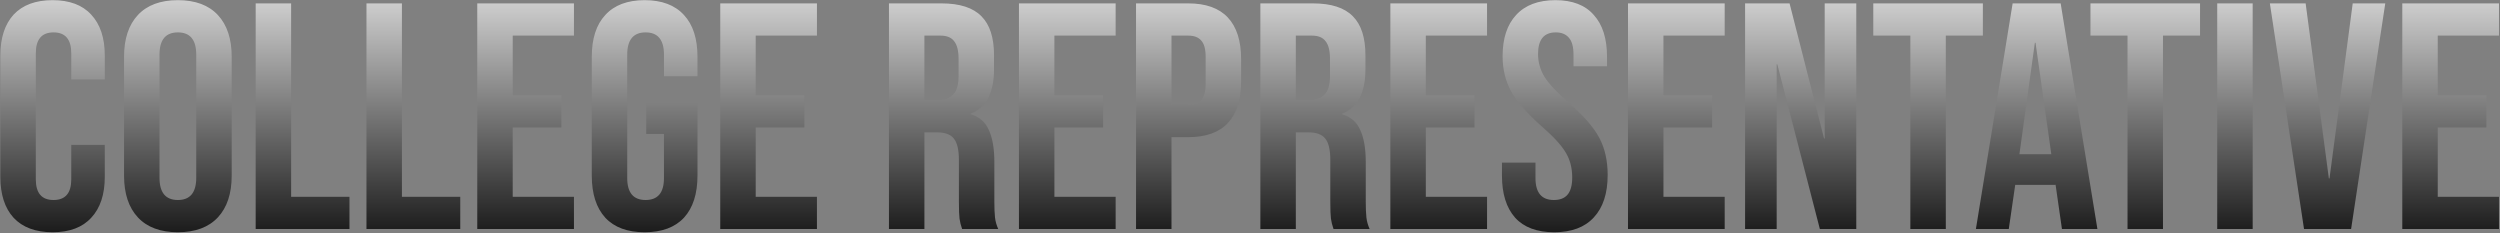 <svg width="1179" height="110" viewBox="0 0 1179 110" fill="none" xmlns="http://www.w3.org/2000/svg">
<rect x="0" y="0" width="1179" height="110" fill="#808080" stroke="none"/>
<path d="M24.792 109.52C16.787 109.52 10.656 107.24 6.4 102.68C2.245 98.12 0.168 91.685 0.168 83.376V26.224C0.168 17.915 2.245 11.48 6.4 6.92C10.656 2.36 16.787 0.08 24.792 0.08C32.797 0.08 38.877 2.36 43.032 6.92C47.288 11.48 49.416 17.915 49.416 26.224V37.472H33.608V25.16C33.608 18.573 30.821 15.28 25.248 15.28C19.675 15.28 16.888 18.573 16.888 25.16V84.592C16.888 91.077 19.675 94.32 25.248 94.32C30.821 94.32 33.608 91.077 33.608 84.592V68.328H49.416V83.376C49.416 91.685 47.288 98.12 43.032 102.68C38.877 107.24 32.797 109.52 24.792 109.52ZM83.884 109.52C75.676 109.52 69.394 107.189 65.036 102.528C60.679 97.867 58.5 91.28 58.5 82.768V26.832C58.5 18.32 60.679 11.733 65.036 7.072C69.394 2.411 75.676 0.08 83.884 0.08C92.092 0.08 98.375 2.411 102.732 7.072C107.09 11.733 109.268 18.32 109.268 26.832V82.768C109.268 91.28 107.09 97.867 102.732 102.528C98.375 107.189 92.092 109.52 83.884 109.52ZM83.884 94.32C89.66 94.32 92.548 90.824 92.548 83.832V25.768C92.548 18.776 89.66 15.28 83.884 15.28C78.108 15.28 75.22 18.776 75.22 25.768V83.832C75.22 90.824 78.108 94.32 83.884 94.32ZM120.576 1.6H137.296V92.8H164.808V108H120.576V1.6ZM172.826 1.6H189.546V92.8H217.058V108H172.826V1.6ZM225.076 1.6H270.676V16.8H241.796V44.92H264.748V60.12H241.796V92.8H270.676V108H225.076V1.6ZM304.007 109.52C295.9 109.52 289.719 107.24 285.463 102.68C281.207 98.019 279.078 91.381 279.078 82.768V26.832C279.078 18.219 281.207 11.632 285.463 7.072C289.719 2.411 295.9 0.08 304.007 0.08C312.113 0.08 318.295 2.411 322.551 7.072C326.807 11.632 328.935 18.219 328.935 26.832V35.952H313.126V25.768C313.126 18.776 310.239 15.28 304.463 15.28C298.687 15.28 295.799 18.776 295.799 25.768V83.984C295.799 90.875 298.687 94.32 304.463 94.32C310.239 94.32 313.126 90.875 313.126 83.984V63.16H304.767V47.96H328.935V82.768C328.935 91.381 326.807 98.019 322.551 102.68C318.295 107.24 312.113 109.52 304.007 109.52ZM339.67 1.6H385.27V16.8H356.39V44.92H379.342V60.12H356.39V92.8H385.27V108H339.67V1.6ZM419.232 1.6H444.008C452.621 1.6 458.904 3.627 462.856 7.68C466.808 11.632 468.784 17.763 468.784 26.072V32.608C468.784 43.653 465.136 50.645 457.84 53.584V53.888C461.893 55.104 464.731 57.587 466.352 61.336C468.075 65.085 468.936 70.101 468.936 76.384V95.08C468.936 98.12 469.037 100.603 469.24 102.528C469.443 104.352 469.949 106.176 470.76 108H453.736C453.128 106.277 452.723 104.656 452.52 103.136C452.317 101.616 452.216 98.88 452.216 94.928V75.472C452.216 70.608 451.405 67.213 449.784 65.288C448.264 63.363 445.579 62.4 441.728 62.4H435.952V108H419.232V1.6ZM442.032 47.2C445.376 47.2 447.859 46.339 449.48 44.616C451.203 42.893 452.064 40.005 452.064 35.952V27.744C452.064 23.893 451.355 21.107 449.936 19.384C448.619 17.661 446.491 16.8 443.552 16.8H435.952V47.2H442.032ZM480.537 1.6H526.137V16.8H497.257V44.92H520.209V60.12H497.257V92.8H526.137V108H480.537V1.6ZM535.755 1.6H560.379C568.689 1.6 574.921 3.829 579.075 8.288C583.23 12.747 585.307 19.283 585.307 27.896V38.384C585.307 46.997 583.23 53.533 579.075 57.992C574.921 62.451 568.689 64.68 560.379 64.68H552.475V108H535.755V1.6ZM560.379 49.48C563.115 49.48 565.142 48.72 566.459 47.2C567.878 45.68 568.587 43.096 568.587 39.448V26.832C568.587 23.184 567.878 20.6 566.459 19.08C565.142 17.56 563.115 16.8 560.379 16.8H552.475V49.48H560.379ZM594.388 1.6H619.164C627.778 1.6 634.06 3.627 638.012 7.68C641.964 11.632 643.94 17.763 643.94 26.072V32.608C643.94 43.653 640.292 50.645 632.996 53.584V53.888C637.05 55.104 639.887 57.587 641.508 61.336C643.231 65.085 644.092 70.101 644.092 76.384V95.08C644.092 98.12 644.194 100.603 644.396 102.528C644.599 104.352 645.106 106.176 645.916 108H628.892C628.284 106.277 627.879 104.656 627.676 103.136C627.474 101.616 627.372 98.88 627.372 94.928V75.472C627.372 70.608 626.562 67.213 624.94 65.288C623.42 63.363 620.735 62.4 616.884 62.4H611.108V108H594.388V1.6ZM617.188 47.2C620.532 47.2 623.015 46.339 624.636 44.616C626.359 42.893 627.22 40.005 627.22 35.952V27.744C627.22 23.893 626.511 21.107 625.092 19.384C623.775 17.661 621.647 16.8 618.708 16.8H611.108V47.2H617.188ZM655.693 1.6H701.293V16.8H672.413V44.92H695.365V60.12H672.413V92.8H701.293V108H655.693V1.6ZM732.945 109.52C724.838 109.52 718.707 107.24 714.553 102.68C710.398 98.019 708.321 91.381 708.321 82.768V76.688H724.129V83.984C724.129 90.875 727.017 94.32 732.793 94.32C735.63 94.32 737.758 93.509 739.177 91.888C740.697 90.165 741.457 87.429 741.457 83.68C741.457 79.221 740.443 75.32 738.417 71.976C736.39 68.531 732.641 64.427 727.169 59.664C720.278 53.584 715.465 48.112 712.729 43.248C709.993 38.283 708.625 32.709 708.625 26.528C708.625 18.117 710.753 11.632 715.009 7.072C719.265 2.411 725.446 0.08 733.553 0.08C741.558 0.08 747.587 2.411 751.641 7.072C755.795 11.632 757.873 18.219 757.873 26.832V31.24H742.065V25.768C742.065 22.12 741.355 19.485 739.937 17.864C738.518 16.141 736.441 15.28 733.705 15.28C728.131 15.28 725.345 18.675 725.345 25.464C725.345 29.315 726.358 32.912 728.385 36.256C730.513 39.6 734.313 43.653 739.785 48.416C746.777 54.496 751.59 60.019 754.225 64.984C756.859 69.949 758.177 75.776 758.177 82.464C758.177 91.179 755.998 97.867 751.641 102.528C747.385 107.189 741.153 109.52 732.945 109.52ZM767.763 1.6H813.363V16.8H784.483V44.92H807.435V60.12H784.483V92.8H813.363V108H767.763V1.6ZM822.982 1.6H843.958L860.222 65.288H860.526V1.6H875.422V108H858.246L838.182 30.328H837.878V108H822.982V1.6ZM900.921 16.8H883.441V1.6H935.121V16.8H917.641V108H900.921V16.8ZM949.16 1.6H971.808L989.136 108H972.416L969.376 86.872V87.176H950.376L947.336 108H931.832L949.16 1.6ZM967.4 72.736L959.952 20.144H959.648L952.352 72.736H967.4ZM1003.34 16.8H985.863V1.6H1037.54V16.8H1020.06V108H1003.34V16.8ZM1045.64 1.6H1062.36V108H1045.64V1.6ZM1070.47 1.6H1087.34L1098.29 84.136H1098.59L1109.54 1.6H1124.89L1108.78 108H1086.58L1070.47 1.6ZM1132.92 1.6H1178.52V16.8H1149.64V44.92H1172.59V60.12H1149.64V92.8H1178.52V108H1132.92V1.6Z" fill="url(#paint0_linear_0_5)"/>
<defs>
<linearGradient id="paint0_linear_0_5" x1="597" y1="-29" x2="597" y2="203" gradientUnits="userSpaceOnUse">
<stop stop-color="white"/>
<stop offset="0.67"/>
</linearGradient>
</defs>
</svg>
